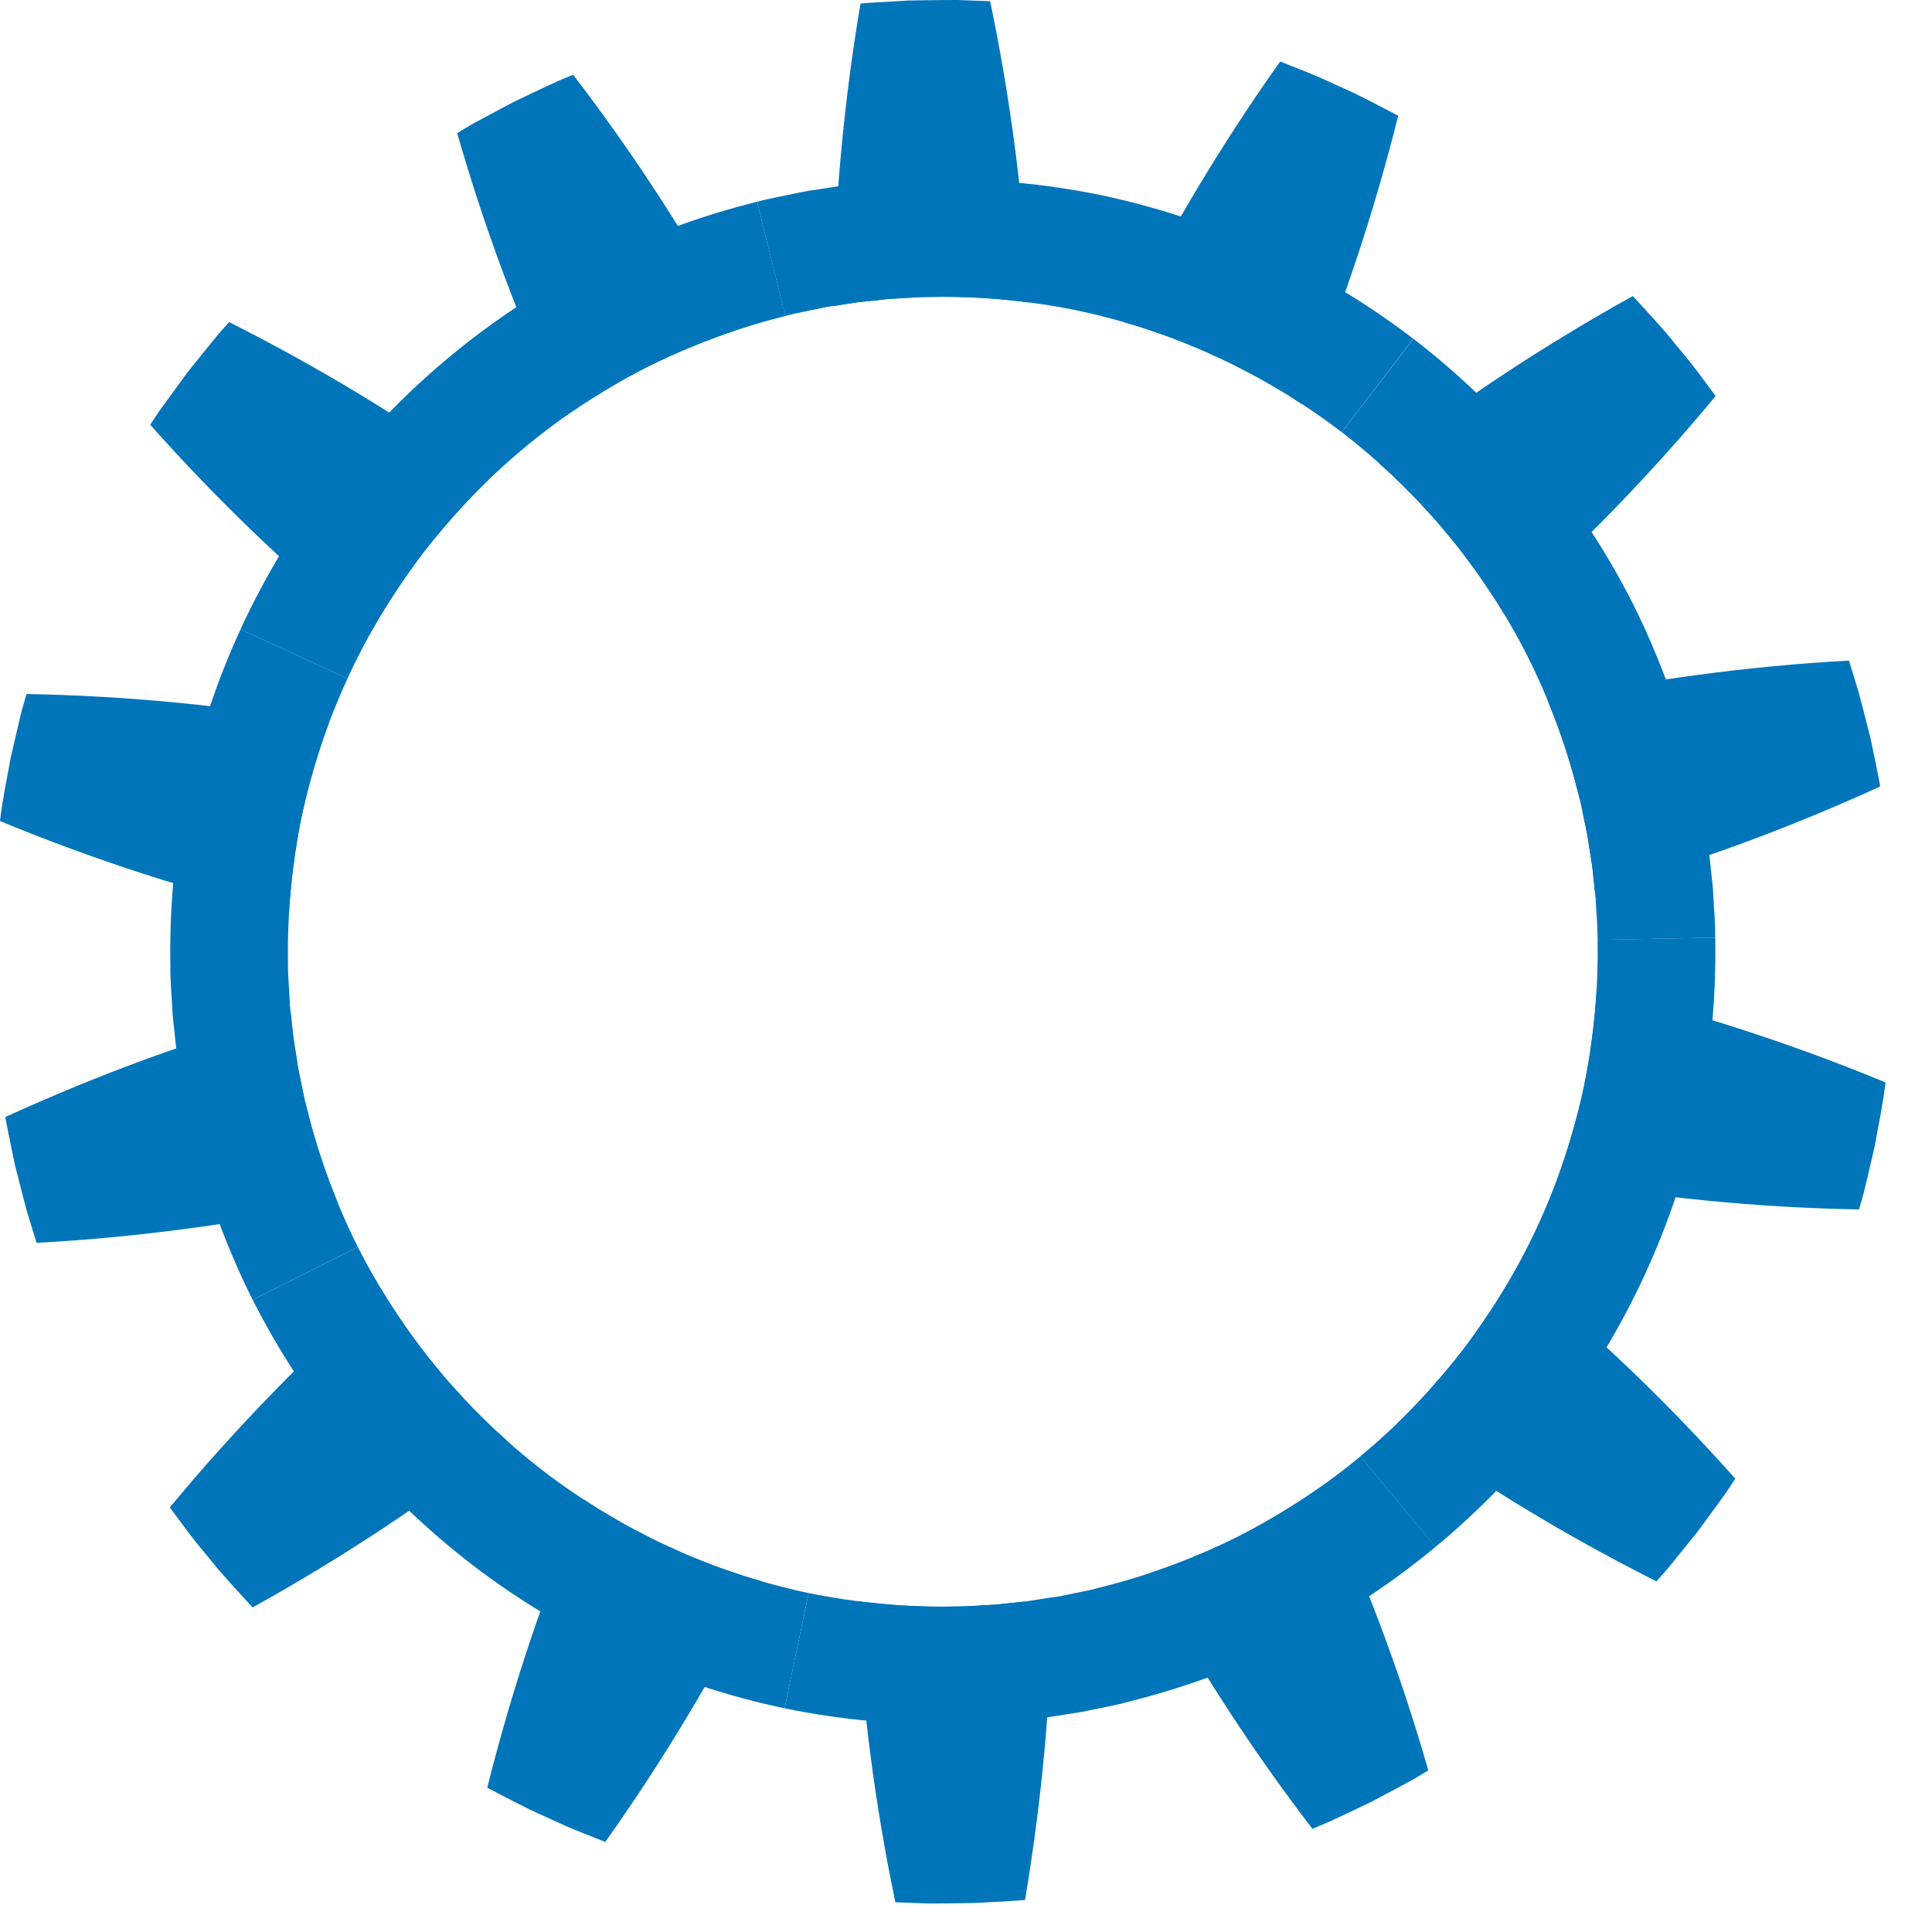 <svg width="31" height="31" viewBox="0 0 31 31" fill="none" xmlns="http://www.w3.org/2000/svg">
<path d="M25.326 12.744C25.137 11.98 24.864 11.238 24.513 10.535C24.158 9.835 23.725 9.176 23.224 8.571L24.677 7.365C25.269 8.079 25.78 8.858 26.2 9.685C26.614 10.515 26.937 11.391 27.16 12.291L25.327 12.743L25.326 12.744Z" fill="#0075BA"/>
<path d="M24.13 9.849C24.064 9.737 23.998 9.623 23.922 9.516C23.848 9.409 23.778 9.298 23.703 9.191L23.469 8.876L23.411 8.798L23.349 8.722L23.224 8.571L23.099 8.419C23.058 8.368 23.012 8.322 22.968 8.273C22.878 8.178 22.793 8.079 22.702 7.984L22.423 7.707L22.354 7.638L22.281 7.572L22.134 7.441C23.408 6.443 24.759 5.549 26.2 4.75C26.433 5.007 26.674 5.258 26.89 5.531C26.999 5.666 27.113 5.797 27.217 5.936L27.528 6.354C27.269 6.668 27.001 6.979 26.727 7.284C26.453 7.589 26.175 7.887 25.892 8.178C25.609 8.47 25.323 8.752 25.029 9.032C24.734 9.311 24.435 9.584 24.131 9.85L24.13 9.849Z" fill="#0075BA"/>
<path d="M25.634 15.08C25.637 14.883 25.615 14.687 25.607 14.491C25.605 14.393 25.588 14.295 25.58 14.197L25.549 13.904L25.503 13.612C25.487 13.515 25.477 13.417 25.454 13.321C25.412 13.129 25.382 12.934 25.327 12.744L27.16 12.292C27.223 12.515 27.26 12.744 27.309 12.971C27.335 13.085 27.349 13.2 27.367 13.314L27.421 13.658L27.458 14.004C27.469 14.119 27.486 14.233 27.49 14.35C27.501 14.582 27.525 14.813 27.521 15.045L25.633 15.081L25.634 15.08Z" fill="#0075BA"/>
<path d="M23.224 8.571C22.723 7.966 22.155 7.418 21.529 6.934L22.68 5.437C23.415 6.003 24.087 6.651 24.679 7.365L23.225 8.571H23.224Z" fill="#0075BA"/>
<path d="M25.59 14.295L25.549 13.903L25.487 13.514C25.471 13.384 25.438 13.257 25.413 13.127L25.375 12.934C25.361 12.87 25.343 12.807 25.327 12.744C25.206 12.233 25.036 11.735 24.837 11.251C25.231 11.165 25.629 11.086 26.029 11.016C26.427 10.946 26.826 10.885 27.229 10.831C28.032 10.723 28.855 10.643 29.668 10.6L29.82 11.098C29.867 11.265 29.908 11.434 29.951 11.601L30.015 11.854L30.068 12.108C30.102 12.279 30.14 12.448 30.169 12.619C29.42 12.962 28.664 13.272 27.905 13.55C27.141 13.829 26.366 14.078 25.592 14.294L25.59 14.295Z" fill="#0075BA"/>
<path d="M23.464 21.673C24.424 20.419 25.093 18.962 25.419 17.424L27.268 17.809C26.886 19.625 26.092 21.35 24.963 22.823L23.465 21.673H23.464Z" fill="#0075BA"/>
<path d="M24.982 18.931C25.161 18.439 25.306 17.936 25.417 17.424C25.52 16.911 25.588 16.39 25.62 15.867C27.184 16.239 28.742 16.742 30.254 17.368C30.214 17.713 30.141 18.053 30.08 18.395L29.962 18.902C29.941 18.987 29.923 19.072 29.901 19.155L29.829 19.406C28.193 19.377 26.563 19.215 24.982 18.93V18.931Z" fill="#0075BA"/>
<path d="M21.827 23.367C22.432 22.867 22.98 22.298 23.463 21.673L24.961 22.823C24.395 23.558 23.747 24.23 23.033 24.822L21.827 23.368V23.367Z" fill="#0075BA"/>
<path d="M25.418 17.424C25.576 16.655 25.647 15.867 25.634 15.08L27.522 15.044C27.539 15.971 27.454 16.901 27.267 17.809L25.418 17.424Z" fill="#0075BA"/>
<path d="M22.415 22.846C22.791 22.48 23.138 22.086 23.464 21.672C23.779 21.25 24.071 20.814 24.328 20.356C24.949 20.864 25.556 21.401 26.146 21.964C26.735 22.528 27.296 23.112 27.844 23.726L27.701 23.943L27.548 24.154L27.242 24.573L26.915 24.978L26.751 25.18L26.578 25.374C25.843 25.003 25.135 24.612 24.438 24.188C23.741 23.765 23.066 23.317 22.415 22.847V22.846Z" fill="#0075BA"/>
<path d="M15.318 25.777C15.515 25.78 15.711 25.759 15.908 25.751C16.006 25.748 16.104 25.732 16.201 25.723L16.494 25.693L16.786 25.647C16.884 25.631 16.982 25.62 17.077 25.598C17.27 25.555 17.464 25.526 17.654 25.471C18.418 25.281 19.16 25.009 19.863 24.658L20.712 26.345C19.882 26.759 19.006 27.081 18.107 27.305C17.883 27.368 17.654 27.405 17.427 27.454C17.314 27.479 17.199 27.493 17.085 27.512L16.741 27.565L16.395 27.602C16.279 27.614 16.165 27.631 16.048 27.634C15.817 27.646 15.585 27.669 15.354 27.666L15.317 25.777H15.318Z" fill="#0075BA"/>
<path d="M18.411 25.256C18.908 25.089 19.394 24.89 19.863 24.657C20.329 24.418 20.777 24.147 21.207 23.848C21.889 25.301 22.468 26.834 22.918 28.407L22.694 28.541C22.619 28.584 22.541 28.624 22.465 28.666L22.005 28.911C21.691 29.058 21.381 29.216 21.058 29.344C20.062 28.046 19.175 26.67 18.411 25.255V25.256Z" fill="#0075BA"/>
<path d="M12.974 25.561C13.743 25.719 14.531 25.791 15.318 25.777L15.354 27.666C14.427 27.683 13.497 27.597 12.589 27.411L12.974 25.561Z" fill="#0075BA"/>
<path d="M19.863 24.657C20.564 24.302 21.223 23.869 21.828 23.368L23.034 24.821C22.32 25.413 21.541 25.924 20.713 26.344L19.864 24.657H19.863Z" fill="#0075BA"/>
<path d="M13.749 25.69C14.268 25.757 14.793 25.793 15.318 25.777C15.383 25.776 15.449 25.777 15.514 25.774L15.711 25.762C15.842 25.752 15.973 25.752 16.103 25.734L16.495 25.692L16.884 25.631C16.875 26.434 16.836 27.247 16.762 28.058C16.689 28.863 16.584 29.674 16.447 30.486C16.274 30.502 16.102 30.508 15.928 30.519L15.668 30.534L15.408 30.538C15.234 30.54 15.06 30.544 14.887 30.542L14.367 30.523C14.199 29.727 14.064 28.911 13.96 28.108C13.909 27.705 13.865 27.304 13.829 26.902C13.794 26.497 13.767 26.092 13.748 25.69H13.749Z" fill="#0075BA"/>
<path d="M7.03 21.972C7.531 22.577 8.099 23.125 8.725 23.608C9.353 24.088 10.03 24.496 10.743 24.824L9.953 26.54C9.111 26.152 8.312 25.671 7.575 25.107C6.84 24.54 6.168 23.893 5.576 23.179L7.03 21.973V21.972Z" fill="#0075BA"/>
<path d="M9.37 24.061L9.535 24.168L9.617 24.222L9.702 24.271L10.041 24.47C10.156 24.533 10.274 24.59 10.39 24.651C10.448 24.681 10.505 24.713 10.564 24.741L10.743 24.822L10.921 24.904L11.01 24.945L11.102 24.981L11.466 25.127C11.589 25.171 11.714 25.211 11.838 25.255C11.961 25.3 12.087 25.334 12.213 25.369C12.034 25.731 11.848 26.091 11.654 26.449C11.46 26.805 11.261 27.154 11.051 27.503C10.843 27.851 10.627 28.197 10.403 28.54C10.179 28.884 9.948 29.223 9.712 29.555L9.227 29.362C9.065 29.297 8.909 29.22 8.751 29.15C8.432 29.012 8.128 28.844 7.818 28.685C8.219 27.086 8.733 25.55 9.369 24.061L9.37 24.061Z" fill="#0075BA"/>
<path d="M5.742 20.008C6.097 20.708 6.53 21.367 7.031 21.972L5.578 23.178C4.986 22.464 4.474 21.685 4.055 20.857L5.742 20.008V20.008Z" fill="#0075BA"/>
<path d="M10.744 24.823C11.457 25.151 12.205 25.399 12.974 25.562L12.589 27.411C11.681 27.22 10.796 26.926 9.954 26.539L10.744 24.823Z" fill="#0075BA"/>
<path d="M6.122 20.693C6.189 20.805 6.255 20.919 6.331 21.026C6.405 21.133 6.475 21.244 6.549 21.351L6.783 21.666L6.841 21.744L6.904 21.82L7.029 21.971L7.153 22.123C7.195 22.174 7.241 22.22 7.285 22.269C7.374 22.364 7.46 22.463 7.55 22.558L7.829 22.835L7.899 22.904L7.972 22.97L8.119 23.101C6.845 24.099 5.494 24.993 4.053 25.792C3.82 25.535 3.579 25.284 3.363 25.011C3.254 24.876 3.139 24.745 3.036 24.606L2.725 24.188C2.984 23.873 3.252 23.563 3.526 23.258C3.8 22.953 4.078 22.655 4.361 22.364C4.644 22.072 4.929 21.79 5.224 21.51C5.519 21.23 5.818 20.958 6.122 20.693H6.122Z" fill="#0075BA"/>
<path d="M4.837 13.118C4.679 13.888 4.608 14.676 4.621 15.462C4.618 15.659 4.64 15.855 4.648 16.052C4.65 16.15 4.666 16.248 4.675 16.345L4.706 16.639L4.752 16.93C4.768 17.028 4.778 17.126 4.801 17.221C4.843 17.414 4.873 17.608 4.928 17.798L3.095 18.251C3.032 18.027 2.995 17.798 2.946 17.571C2.92 17.458 2.906 17.343 2.888 17.229L2.834 16.884L2.797 16.539C2.786 16.423 2.769 16.309 2.765 16.192C2.754 15.961 2.73 15.729 2.734 15.498C2.717 14.57 2.802 13.641 2.988 12.732L4.838 13.118L4.837 13.118Z" fill="#0075BA"/>
<path d="M4.664 16.248L4.706 16.639L4.767 17.029C4.783 17.159 4.817 17.286 4.841 17.415L4.879 17.608C4.893 17.673 4.912 17.735 4.928 17.799C5.048 18.309 5.218 18.808 5.417 19.292C5.023 19.377 4.625 19.456 4.225 19.527C3.827 19.597 3.428 19.658 3.025 19.712C2.222 19.819 1.4 19.899 0.587 19.942L0.434 19.445C0.387 19.277 0.346 19.109 0.303 18.941L0.239 18.689L0.186 18.434C0.153 18.264 0.115 18.095 0.085 17.923C0.834 17.582 1.59 17.27 2.349 16.992C3.113 16.713 3.888 16.465 4.662 16.249L4.664 16.248Z" fill="#0075BA"/>
<path d="M5.576 10.888C5.247 11.601 4.999 12.35 4.837 13.118L2.987 12.733C3.179 11.825 3.472 10.94 3.86 10.098L5.576 10.888Z" fill="#0075BA"/>
<path d="M4.928 17.799C5.118 18.563 5.39 19.305 5.741 20.008L4.054 20.857C3.64 20.027 3.317 19.151 3.094 18.252L4.927 17.799H4.928Z" fill="#0075BA"/>
<path d="M5.271 11.611C5.093 12.103 4.947 12.606 4.836 13.117C4.733 13.631 4.666 14.152 4.634 14.675C3.07 14.303 1.512 13.8 0 13.174C0.039 12.829 0.113 12.489 0.174 12.147L0.292 11.64C0.313 11.555 0.33 11.47 0.353 11.386L0.425 11.136C2.061 11.164 3.691 11.327 5.271 11.611V11.611Z" fill="#0075BA"/>
<path d="M10.39 5.884C8.989 6.595 7.755 7.618 6.79 8.869L5.292 7.718C6.424 6.247 7.886 5.034 9.541 4.197L10.39 5.883L10.39 5.884Z" fill="#0075BA"/>
<path d="M7.839 7.696C7.464 8.062 7.116 8.457 6.79 8.87C6.475 9.292 6.183 9.729 5.926 10.186C5.305 9.678 4.698 9.142 4.108 8.578C3.519 8.014 2.959 7.431 2.41 6.816L2.553 6.599L2.706 6.389L3.012 5.969L3.339 5.564L3.503 5.363L3.676 5.168C4.411 5.539 5.119 5.93 5.816 6.354C6.513 6.778 7.188 7.226 7.839 7.695V7.696Z" fill="#0075BA"/>
<path d="M12.601 5.071C11.837 5.261 11.095 5.534 10.392 5.884L9.543 4.197C10.373 3.783 11.248 3.461 12.148 3.237L12.601 5.071V5.071Z" fill="#0075BA"/>
<path d="M6.791 8.87C6.311 9.498 5.903 10.175 5.575 10.888L3.859 10.098C4.247 9.256 4.729 8.457 5.292 7.72L6.79 8.871L6.791 8.87Z" fill="#0075BA"/>
<path d="M11.843 5.287C11.346 5.454 10.86 5.653 10.39 5.886C9.925 6.125 9.476 6.396 9.047 6.695C8.364 5.241 7.786 3.709 7.336 2.135L7.559 2.002C7.634 1.959 7.712 1.919 7.789 1.877L8.249 1.632C8.563 1.485 8.872 1.327 9.196 1.199C10.192 2.497 11.079 3.873 11.843 5.288V5.287Z" fill="#0075BA"/>
<path d="M19.512 5.72C18.799 5.392 18.05 5.143 17.281 4.981C16.512 4.823 15.724 4.752 14.938 4.765L14.901 2.877C15.828 2.86 16.758 2.945 17.666 3.131C18.574 3.323 19.459 3.616 20.301 4.004L19.512 5.72Z" fill="#0075BA"/>
<path d="M16.505 4.853C15.986 4.785 15.461 4.75 14.936 4.765C14.87 4.767 14.805 4.765 14.739 4.768L14.543 4.78C14.412 4.79 14.281 4.791 14.151 4.809L13.759 4.85L13.37 4.911C13.379 4.108 13.418 3.295 13.492 2.485C13.565 1.679 13.67 0.869 13.807 0.057C13.98 0.041 14.152 0.034 14.326 0.023L14.586 0.008L14.846 0.004C15.02 0.003 15.194 -0.001 15.367 0L15.887 0.019C16.055 0.816 16.19 1.631 16.294 2.434C16.345 2.837 16.389 3.238 16.425 3.64C16.46 4.046 16.487 4.45 16.506 4.853H16.505Z" fill="#0075BA"/>
<path d="M21.528 6.934C20.9 6.454 20.223 6.047 19.51 5.719L20.299 4.003C21.142 4.39 21.94 4.872 22.678 5.436L21.527 6.934L21.528 6.934Z" fill="#0075BA"/>
<path d="M14.936 4.765C14.739 4.762 14.543 4.784 14.347 4.792C14.248 4.794 14.15 4.81 14.053 4.819L13.76 4.85L13.468 4.895C13.37 4.911 13.272 4.922 13.177 4.944C12.985 4.987 12.79 5.017 12.6 5.071L12.148 3.238C12.371 3.176 12.6 3.139 12.827 3.09C12.94 3.064 13.055 3.05 13.169 3.032L13.514 2.978L13.859 2.941C13.975 2.93 14.089 2.913 14.206 2.909C14.437 2.897 14.669 2.874 14.9 2.877L14.937 4.766L14.936 4.765Z" fill="#0075BA"/>
<path d="M20.883 6.481L20.718 6.373L20.637 6.319L20.551 6.27L20.212 6.072C20.097 6.008 19.98 5.951 19.864 5.89C19.805 5.86 19.749 5.828 19.689 5.801L19.511 5.72L19.332 5.638L19.243 5.597L19.151 5.56L18.787 5.415C18.664 5.371 18.54 5.33 18.416 5.287C18.293 5.241 18.166 5.207 18.041 5.172C18.22 4.81 18.405 4.451 18.6 4.093C18.794 3.737 18.993 3.388 19.202 3.039C19.41 2.691 19.627 2.345 19.85 2.002C20.074 1.658 20.305 1.318 20.542 0.987L21.026 1.18C21.188 1.244 21.344 1.322 21.502 1.391C21.822 1.53 22.126 1.698 22.435 1.857C22.035 3.455 21.52 4.991 20.885 6.48L20.883 6.481Z" fill="#0075BA"/>
</svg>
